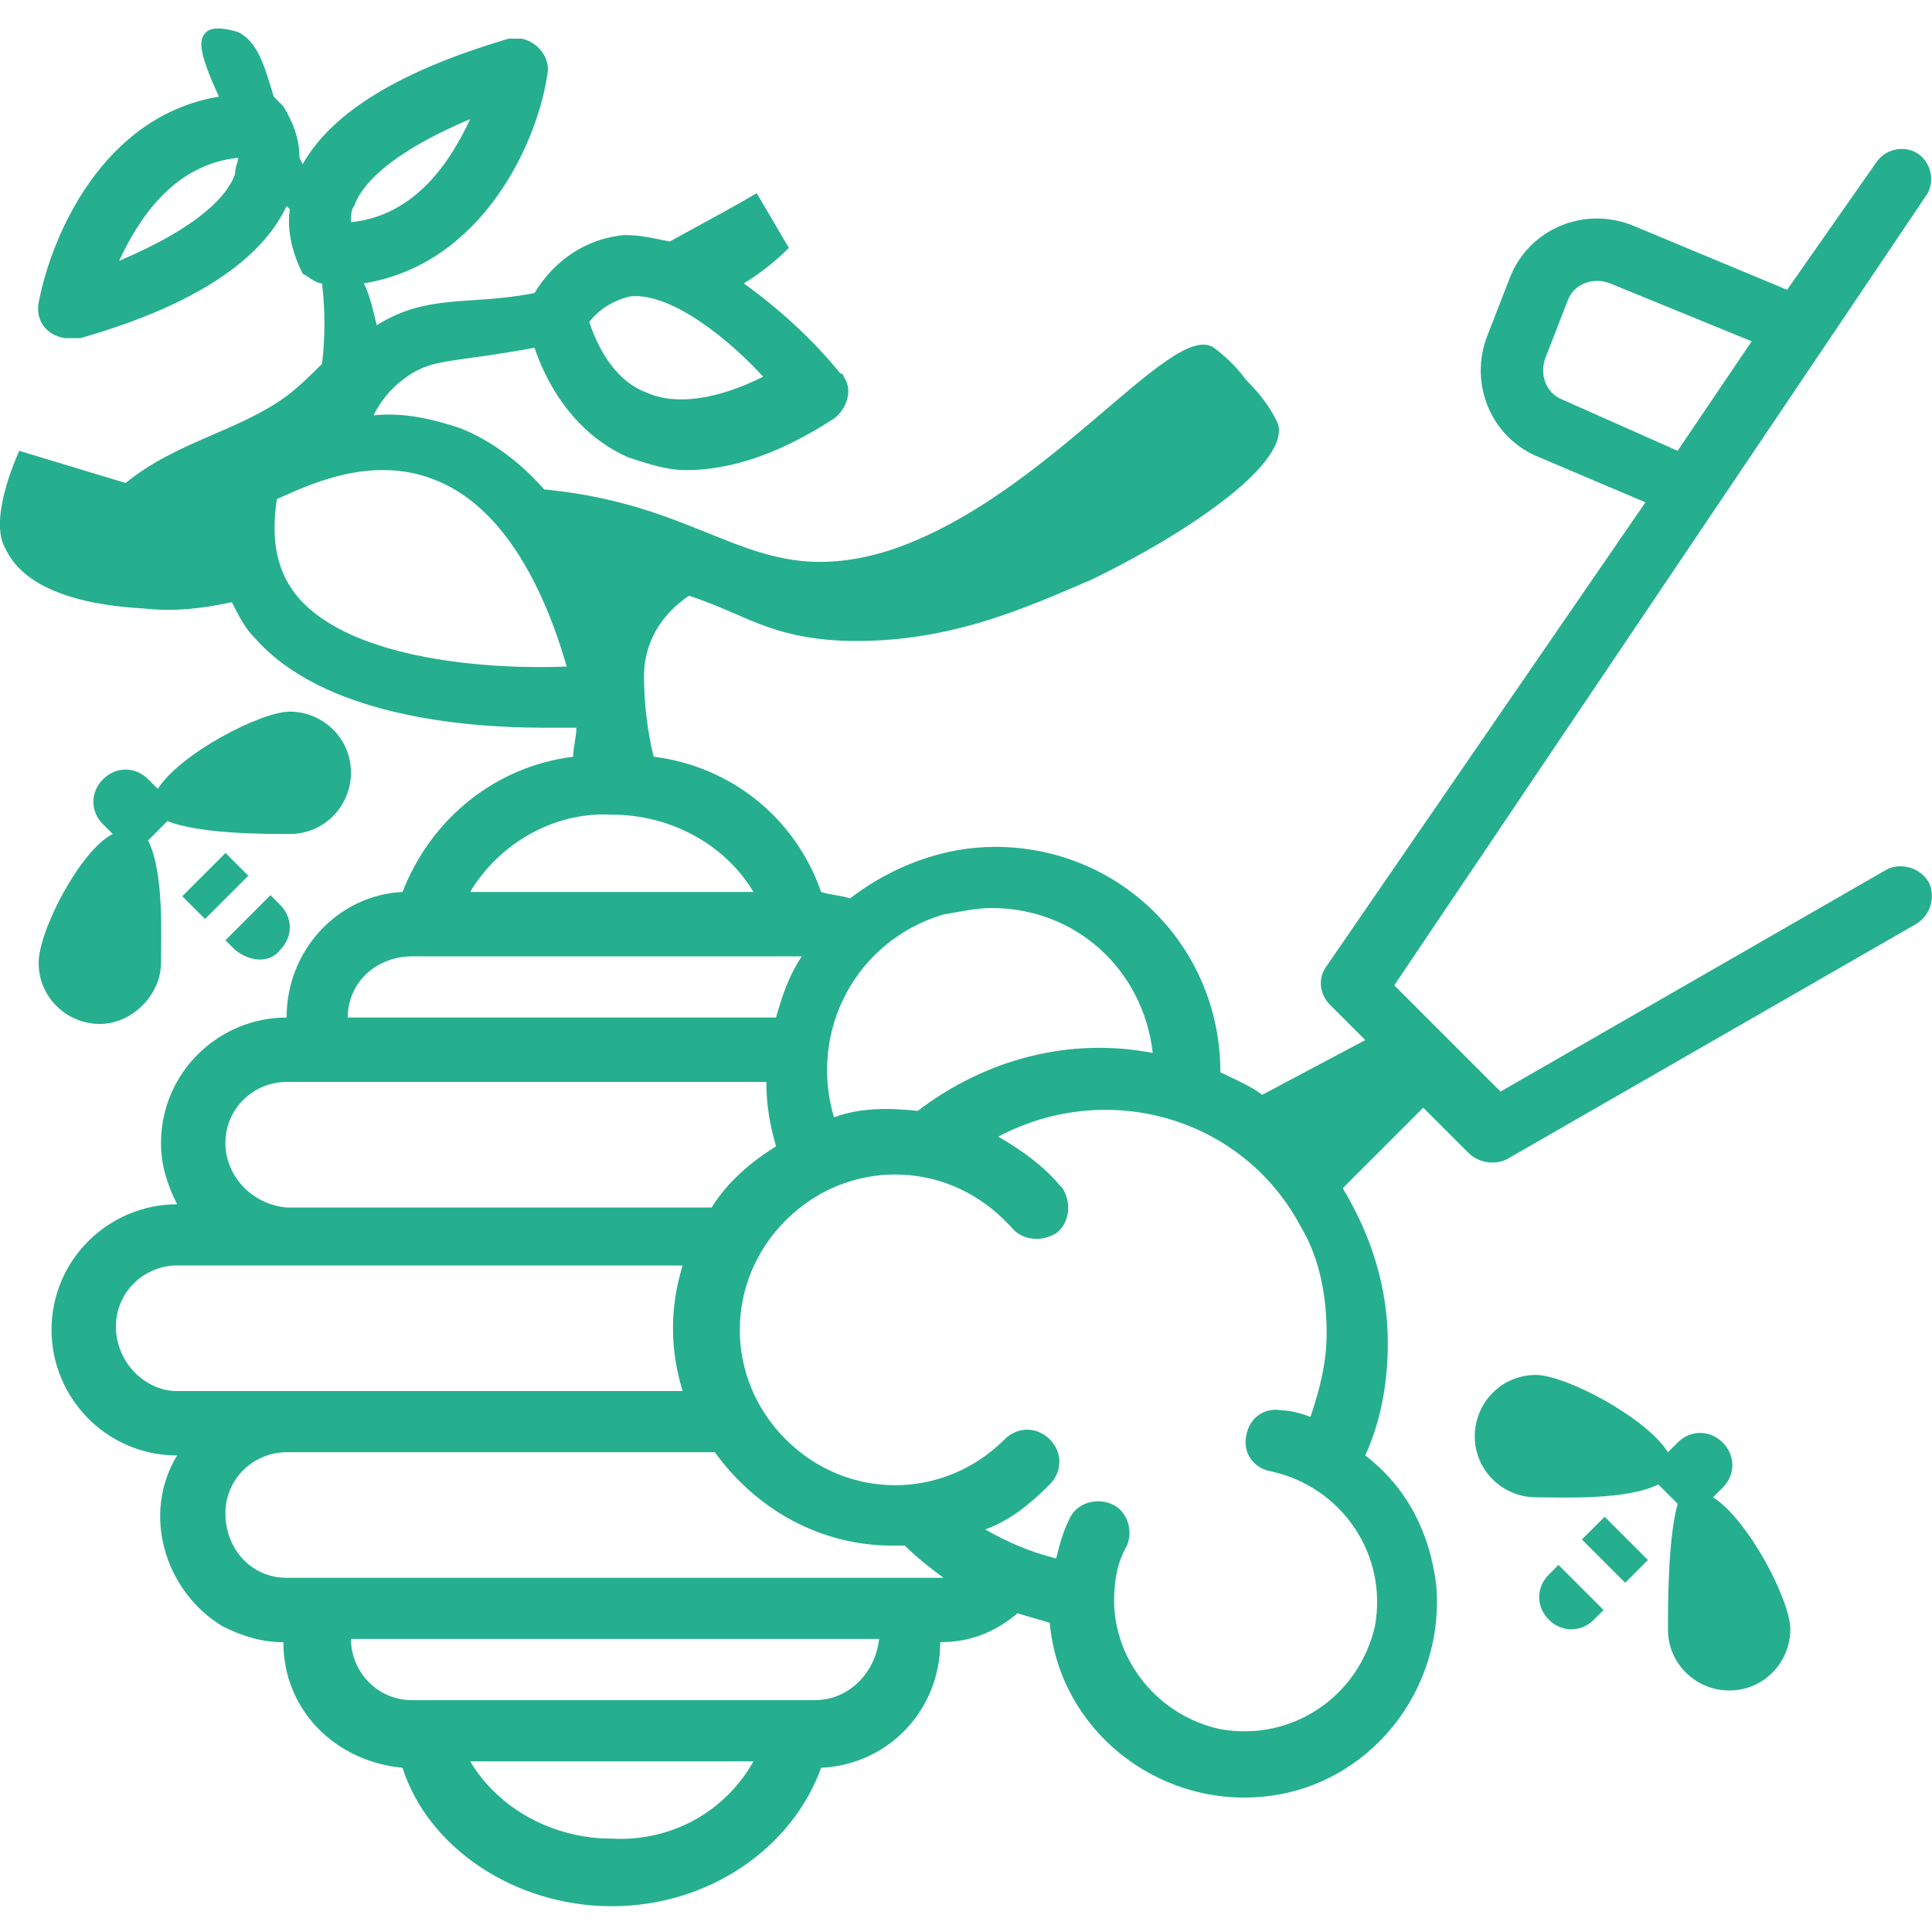 <?xml version="1.0" encoding="utf-8"?>
<!-- Generator: Adobe Illustrator 25.2.3, SVG Export Plug-In . SVG Version: 6.00 Build 0)  -->
<svg version="1.1" id="圖層_1" xmlns="http://www.w3.org/2000/svg" xmlns:xlink="http://www.w3.org/1999/xlink" x="0px" y="0px"
	 viewBox="0 0 60 60" style="enable-background:new 0 0 60 60;" xml:space="preserve">
<style type="text/css">
	.st0{fill:#25AF8F;}
</style>
<g>
	<path class="st0" d="M4.5,18.9c0.9,0.1,1.8,0,2.7-0.2c0.2,0.4,0.4,0.8,0.7,1.1c2.1,2.4,6.4,2.8,9,2.8c0.4,0,0.7,0,1,0
		c0,0.3-0.1,0.6-0.1,0.9c-2.4,0.3-4.4,1.9-5.3,4.2c-2,0.1-3.6,1.8-3.6,3.9c-2.1,0-3.9,1.7-3.9,3.9c0,0.7,0.2,1.3,0.5,1.9h0
		c-2.1,0-3.9,1.7-3.9,3.9c0,2.1,1.7,3.9,3.9,3.9h0c-1.1,1.8-0.4,4.2,1.4,5.3c0.6,0.3,1.2,0.5,1.9,0.5c0,2.1,1.6,3.7,3.7,3.9
		c0.8,2.5,3.5,4.3,6.5,4.3s5.6-1.8,6.5-4.3c2.1-0.1,3.7-1.8,3.7-3.9c0.9,0,1.7-0.3,2.4-0.9c0.3,0.1,0.7,0.2,1,0.3
		c0.3,3.3,3.3,5.7,6.6,5.4c3.3-0.3,5.7-3.3,5.4-6.6c-0.2-1.6-0.9-3-2.2-4c0.5-1.1,0.7-2.3,0.7-3.5c0-1.7-0.5-3.3-1.4-4.8l2.5-2.5
		l1.4,1.4c0.3,0.3,0.8,0.4,1.2,0.2l12.7-7.3c0.5-0.3,0.6-0.9,0.4-1.3c-0.3-0.5-0.9-0.6-1.3-0.4l-12,6.9l-3.3-3.3L59.8,6.1
		c0.3-0.4,0.2-1-0.2-1.3s-1-0.2-1.3,0.2c0,0,0,0,0,0l-2.8,4l-4.8-2c-1.5-0.6-3.2,0.1-3.8,1.6c0,0,0,0,0,0l-0.7,1.8
		c-0.6,1.5,0.1,3.2,1.6,3.8c0,0,0,0,0,0l3.3,1.4L41.2,30c-0.3,0.4-0.2,0.9,0.1,1.2l1.1,1.1l-3.2,1.7c-0.4-0.3-0.9-0.5-1.3-0.7
		c0,0,0,0,0,0c0-3.9-3.1-7-7-7c-1.6,0-3.2,0.6-4.5,1.6c-0.3-0.1-0.6-0.1-0.9-0.2c-0.8-2.3-2.8-3.9-5.2-4.2C20.1,22.7,20,21.8,20,21
		c0-1,0.5-1.9,1.4-2.5c1.8,0.6,2.5,1.3,4.8,1.4c3.2,0.1,5.6-1,7.7-1.9c2.7-1.3,6.1-3.5,5.8-4.8c-0.2-0.5-0.6-1-1-1.4
		c-0.3-0.4-0.6-0.7-1-1c-1.3-0.9-5.2,4.7-10.1,6.3c-4.2,1.3-5.4-1.4-10.7-1.9c-0.7-0.8-1.6-1.5-2.6-1.9c-0.9-0.3-1.8-0.5-2.7-0.4
		c0.2-0.4,0.5-0.8,0.9-1.1c0.9-0.7,1.4-0.5,4.1-1c0.3,0.9,1.1,2.6,2.9,3.4c0.6,0.2,1.2,0.4,1.8,0.4c1.4,0,2.9-0.5,4.6-1.6
		c0.4-0.3,0.6-0.9,0.3-1.3c0,0,0-0.1-0.1-0.1c-0.9-1.1-1.9-2-3-2.8c0.5-0.3,1-0.7,1.4-1.1L23.5,6c-0.5,0.3-1.6,0.9-2.7,1.5
		c-0.5-0.1-0.9-0.2-1.4-0.2c-1.2,0.1-2.2,0.8-2.8,1.8c-2,0.4-3.3,0-4.9,1c-0.1-0.4-0.2-0.9-0.4-1.3C15,8.2,16.7,4.4,17,2.3
		c0.1-0.5-0.3-1-0.8-1.1c-0.1,0-0.3,0-0.4,0c-3.4,1-5.5,2.3-6.4,3.9L9.3,4.9c0-0.6-0.2-1.1-0.5-1.6C8.7,3.2,8.6,3.1,8.5,3
		c-0.3-1-0.5-1.7-1.1-2c-0.3-0.1-0.8-0.2-1,0C6.2,1.2,6.1,1.5,6.8,3C3.2,3.6,1.6,7.3,1.2,9.4c-0.1,0.5,0.2,1,0.8,1.1
		c0.2,0,0.3,0,0.5,0C6,9.5,8.1,8.1,8.9,6.4L9,6.5c-0.1,0.7,0.1,1.4,0.4,2C9.6,8.6,9.8,8.8,10,8.8c0.1,0.8,0.1,1.7,0,2.5
		c-0.3,0.3-0.7,0.7-1.1,1c-1.5,1.1-3.4,1.4-5,2.7l-3.3-1c0,0-0.9,1.9-0.5,2.9C0.3,17.3,0.8,18.7,4.5,18.9z M48.5,12.4
		c-0.5-0.2-0.7-0.8-0.5-1.3l0.7-1.8c0.2-0.5,0.8-0.7,1.3-0.5l4.4,1.8L52.1,14L48.5,12.4z M19.6,9.2c1.3-0.1,3.1,1.4,4.1,2.5
		c-1.4,0.7-2.7,0.9-3.6,0.5c-1.1-0.4-1.6-1.6-1.8-2.2C18.6,9.6,19.1,9.3,19.6,9.2z M12.8,29.7h12.1c-0.4,0.6-0.6,1.2-0.8,1.9H10.8
		C10.8,30.5,11.7,29.7,12.8,29.7z M7,35.5c0-1.1,0.9-1.9,1.9-1.9h14.9c0,0.7,0.1,1.3,0.3,2c-0.8,0.5-1.5,1.1-2,1.9H8.9
		C7.8,37.4,7,36.5,7,35.5z M3.6,41.2c0-1.1,0.9-1.9,1.9-1.9h15.7c-0.4,1.3-0.4,2.6,0,3.9H5.5C4.5,43.2,3.6,42.3,3.6,41.2z M19,57.1
		c-1.8,0-3.5-0.9-4.4-2.4h8.8C22.5,56.3,20.8,57.2,19,57.1z M25.3,52.8H12.8c-1.1,0-1.9-0.9-1.9-1.9h16.4
		C27.2,51.9,26.4,52.8,25.3,52.8z M29.1,49H8.9C7.8,49,7,48.1,7,47s0.9-1.9,1.9-1.9h13.3c1.3,1.8,3.3,2.9,5.5,2.9c0.1,0,0.2,0,0.4,0
		c0.4,0.4,0.8,0.7,1.2,1H29.1z M39.8,43.8c-0.5-0.1-1,0.2-1.1,0.8c-0.1,0.5,0.2,1,0.8,1.1l0,0c2.2,0.5,3.6,2.6,3.2,4.8
		c-0.5,2.2-2.6,3.6-4.8,3.2c-1.9-0.4-3.3-2.1-3.3-4c0-0.6,0.1-1.2,0.4-1.7c0.2-0.5,0-1.1-0.5-1.3s-1.1,0-1.3,0.5l0,0
		c-0.2,0.4-0.3,0.8-0.4,1.2c-0.8-0.2-1.5-0.5-2.2-0.9c0.8-0.3,1.4-0.8,2-1.4c0.4-0.4,0.4-1,0-1.4c-0.4-0.4-1-0.4-1.4,0
		c-1.9,1.9-4.9,1.9-6.8,0c-1.9-1.9-1.9-4.9,0-6.8c1.9-1.9,4.9-1.9,6.8,0c0.1,0.1,0.2,0.2,0.2,0.2c0.3,0.4,0.9,0.5,1.4,0.2
		c0.4-0.3,0.5-0.9,0.2-1.4c0,0-0.1-0.1-0.1-0.1c-0.5-0.6-1.2-1.1-1.9-1.5c3.4-1.8,7.6-0.6,9.4,2.8c0.6,1,0.8,2.2,0.8,3.3
		c0,0.9-0.2,1.7-0.5,2.6C40.4,43.9,40.1,43.8,39.8,43.8z M30.8,28.2c2.6,0,4.7,1.9,5,4.5c-2.6-0.5-5.2,0.2-7.3,1.8
		c-0.9-0.1-1.8-0.1-2.6,0.2c-0.8-2.7,0.7-5.5,3.4-6.3C29.9,28.3,30.3,28.2,30.8,28.2z M23.4,27.7h-8.8c0.9-1.5,2.6-2.5,4.4-2.4
		C20.8,25.3,22.5,26.2,23.4,27.7z M13.5,14.9c1.8,0.7,3.2,2.7,4.1,5.8c-2.4,0.1-6.6-0.2-8.3-2.1c-0.7-0.8-0.9-1.8-0.7-3.1
		C9.5,15.1,11.5,14.1,13.5,14.9z M11,6.4c0.2-0.6,1-1.6,3.6-2.7c-0.6,1.3-1.7,3-3.7,3.2C10.9,6.7,10.9,6.5,11,6.4z M7.3,5.4
		C7.1,6,6.3,7,3.7,8.1c0.6-1.3,1.7-3,3.7-3.2C7.4,5,7.3,5.2,7.3,5.4L7.3,5.4z"/>
	<path class="st0" d="M8.7,29.5c0.4-0.4,0.4-1,0-1.4c0,0,0,0,0,0l-0.3-0.3L7,29.2l0.3,0.3C7.8,29.9,8.4,29.9,8.7,29.5
		C8.7,29.5,8.7,29.5,8.7,29.5z"/>
	<rect x="5.7" y="27" transform="matrix(0.707 -0.707 0.707 0.707 -17.458 12.774)" class="st0" width="1.9" height="1"/>
	<path class="st0" d="M1.2,29.9c0,1.1,0.9,1.9,1.9,1.9S5,30.9,5,29.9c0-0.8,0.1-2.8-0.4-3.8l0.6-0.6c1,0.4,3,0.4,3.8,0.4
		c1.1,0,1.9-0.9,1.9-1.9c0-1.1-0.9-1.9-1.9-1.9c-0.9,0-3.4,1.3-4.1,2.4l-0.3-0.3c-0.4-0.4-1-0.4-1.4,0c-0.4,0.4-0.4,1,0,1.4l0,0
		l0.3,0.3C2.5,26.4,1.2,28.9,1.2,29.9z"/>
	<g>
		<path class="st0" d="M48.1,48.9c-0.4,0.4-0.4,1,0,1.4s1,0.4,1.4,0l0,0l0.3-0.3l-1.4-1.4L48.1,48.9z"/>
		<rect x="49.7" y="47.2" transform="matrix(0.707 -0.707 0.707 0.707 -19.381 49.578)" class="st0" width="1" height="1.9"/>
		<path class="st0" d="M51.8,50.6c0,1.1,0.9,1.9,1.9,1.9c1.1,0,1.9-0.9,1.9-1.9c0-0.9-1.3-3.4-2.4-4.1l0.3-0.3c0.4-0.4,0.4-1,0-1.4
			c-0.4-0.4-1-0.4-1.4,0l-0.3,0.3c-0.7-1.1-3.2-2.4-4.1-2.4c-1.1,0-1.9,0.9-1.9,1.9c0,1.1,0.9,1.9,1.9,1.9c0.8,0,2.8,0.1,3.8-0.4
			l0.6,0.6C51.8,47.8,51.8,49.8,51.8,50.6z"/>
	</g>
</g>
</svg>
